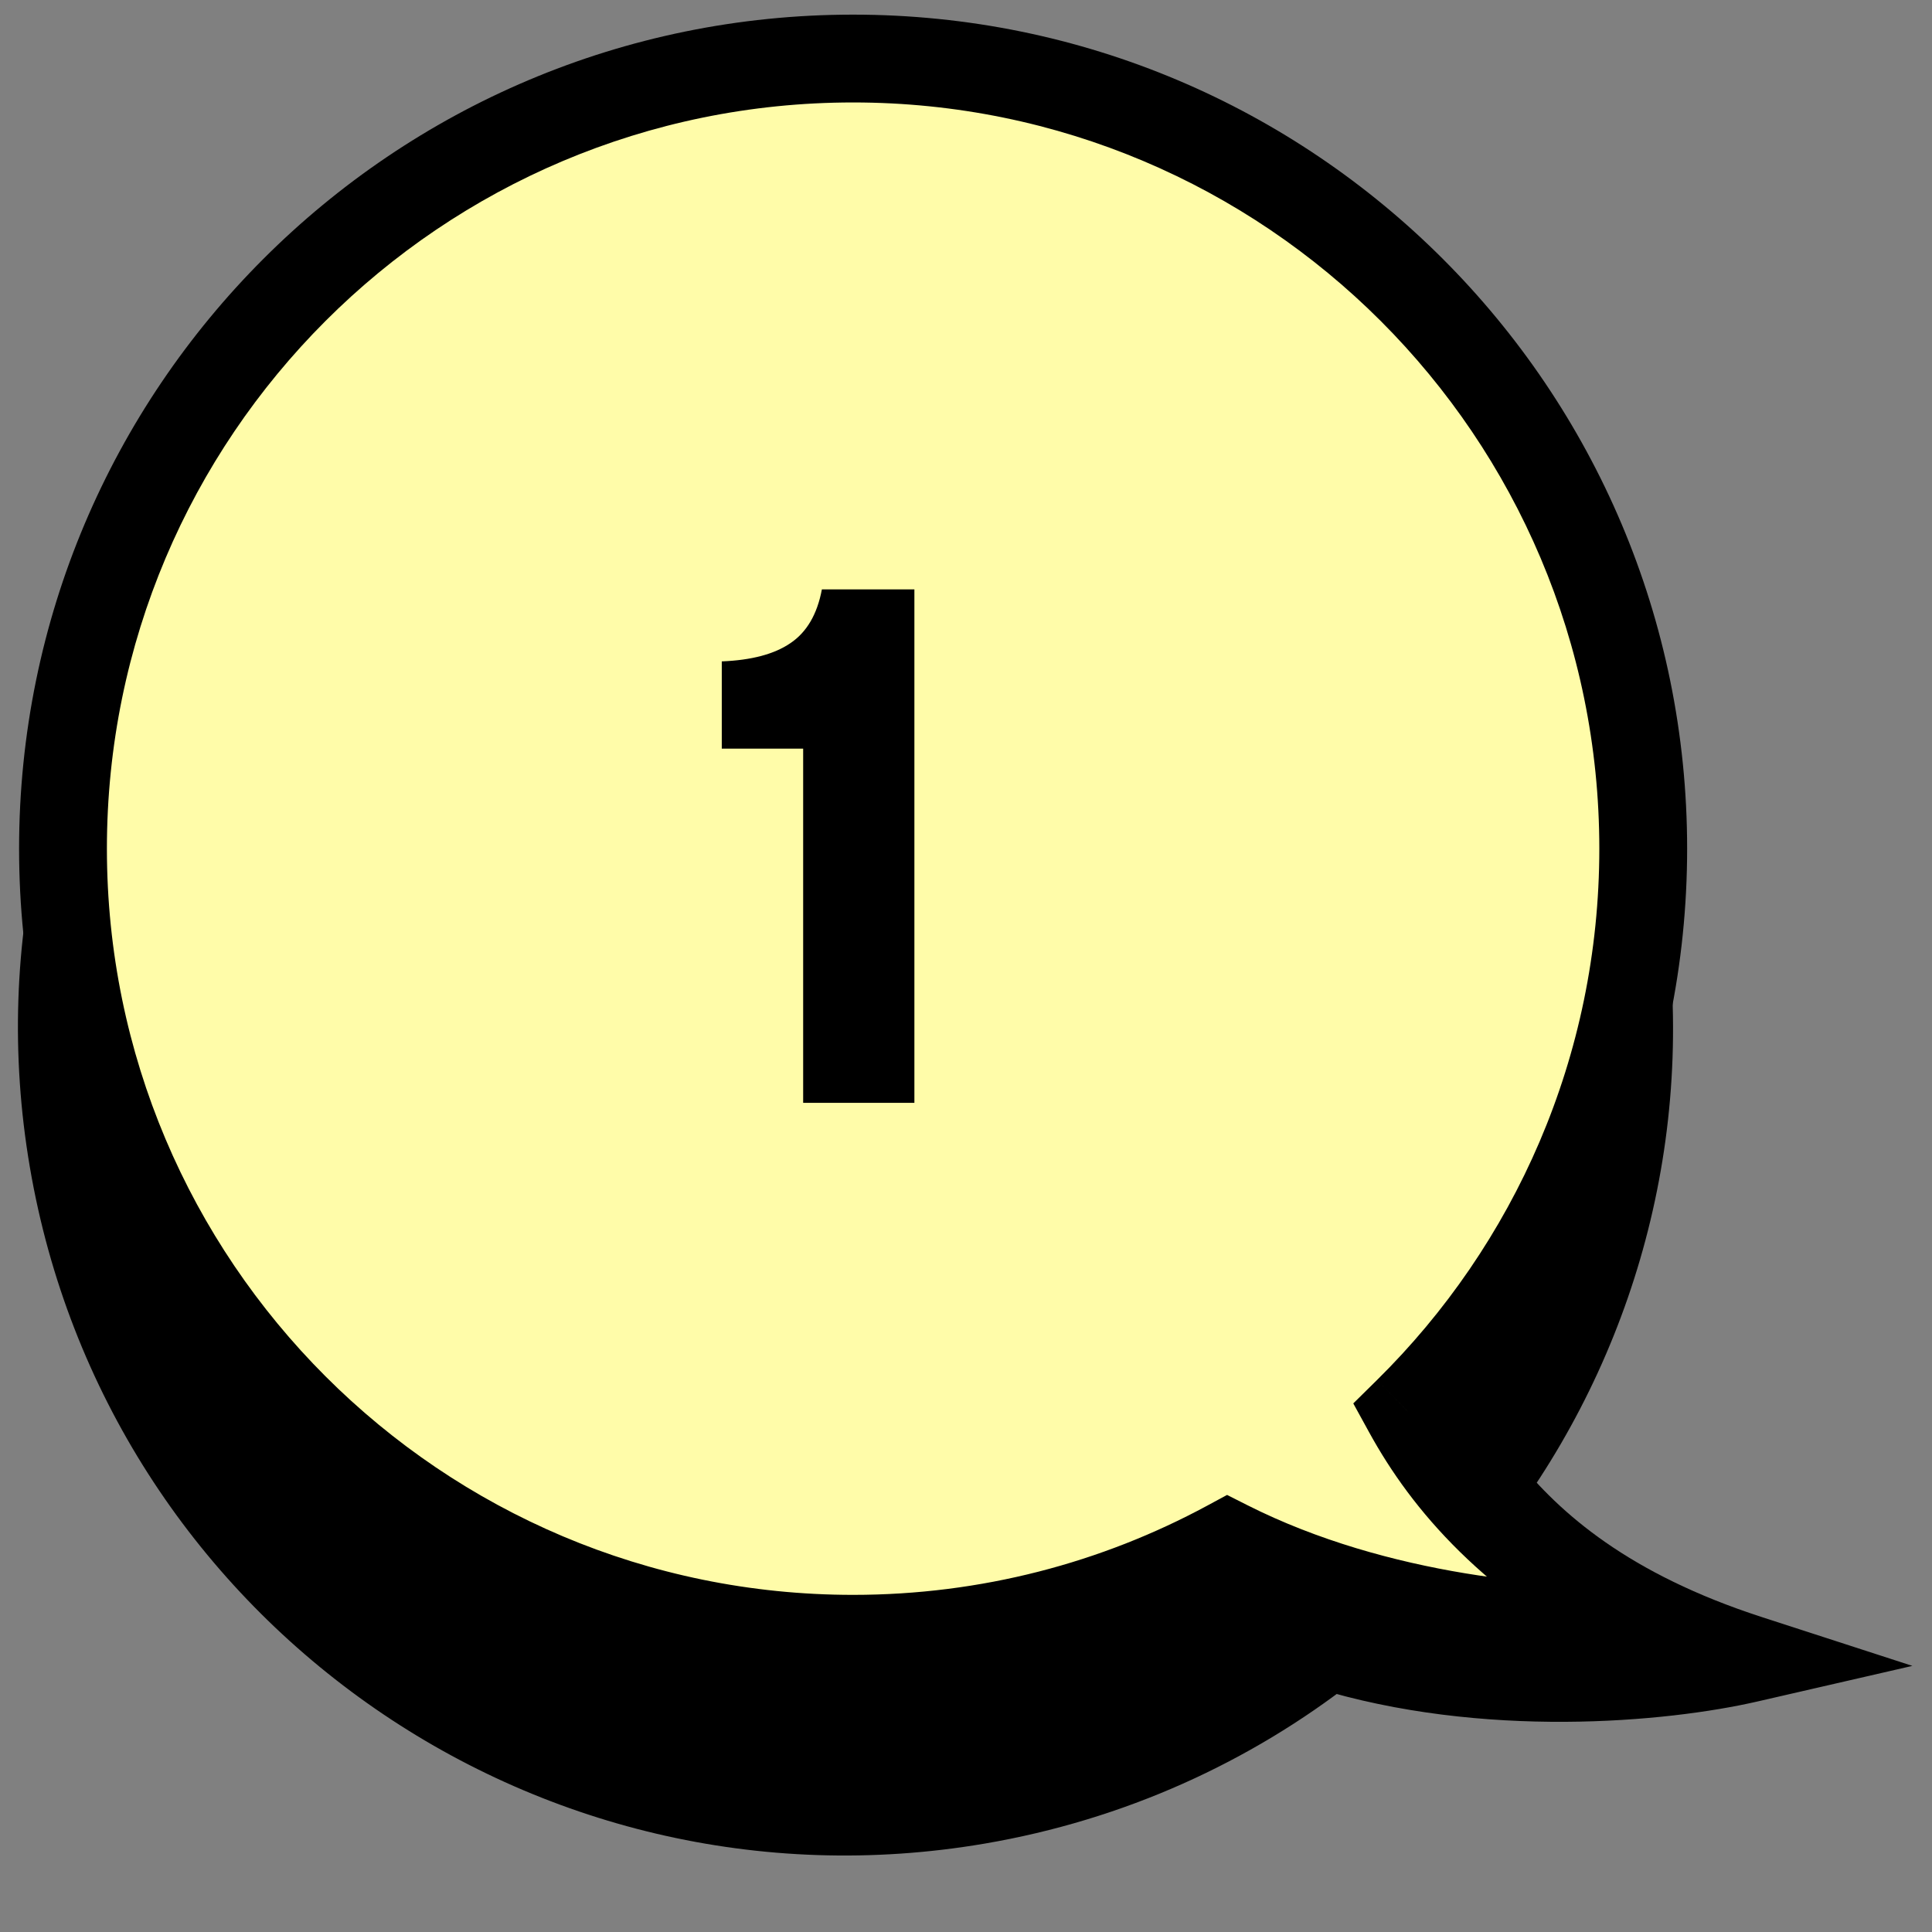 <svg width="66" height="66" viewBox="0 0 66 66" fill="none" xmlns="http://www.w3.org/2000/svg">
<rect x="0" y="0" width="66" height="66" fill="#808080" stroke="none"/>
<path fill-rule="evenodd" clip-rule="evenodd" d="M50.608 50.752C54.647 45.139 56.523 37.974 55.269 30.619C52.785 16.047 38.958 6.247 24.386 8.731C9.813 11.215 0.014 25.042 2.498 39.614C4.981 54.187 18.808 63.986 33.381 61.502C37.908 60.731 41.974 58.864 45.355 56.221C50.762 57.885 56.759 57.34 59.708 56.662C54.923 55.11 52.3 52.883 50.608 50.752Z" fill="black"/>
<path d="M50.608 50.752L49.391 49.875L48.728 50.796L49.433 51.684L50.608 50.752ZM45.355 56.221L45.796 54.787L45.048 54.557L44.431 55.039L45.355 56.221ZM59.708 56.662L60.044 58.124L65.33 56.909L60.171 55.236L59.708 56.662ZM53.79 30.871C54.974 37.814 53.205 44.575 49.391 49.875L51.826 51.628C56.09 45.703 58.071 38.134 56.748 30.367L53.79 30.871ZM24.638 10.21C38.393 7.865 51.445 17.115 53.79 30.871L56.748 30.367C54.124 14.978 39.523 4.629 24.134 7.252L24.638 10.21ZM3.976 39.362C1.631 25.606 10.882 12.554 24.638 10.21L24.134 7.252C8.745 9.875 -1.604 24.477 1.019 39.866L3.976 39.362ZM33.129 60.024C19.373 62.368 6.321 53.118 3.976 39.362L1.019 39.866C3.642 55.255 18.244 65.604 33.633 62.981L33.129 60.024ZM44.431 55.039C41.241 57.533 37.405 59.295 33.129 60.024L33.633 62.981C38.411 62.166 42.707 60.195 46.279 57.402L44.431 55.039ZM44.914 57.654C50.648 59.42 56.928 58.84 60.044 58.124L59.372 55.2C56.59 55.84 50.876 56.351 45.796 54.787L44.914 57.654ZM60.171 55.236C55.667 53.775 53.292 51.719 51.783 49.819L49.433 51.684C51.309 54.046 54.179 56.446 59.245 58.089L60.171 55.236Z" fill="black"/>
<path fill-rule="evenodd" clip-rule="evenodd" d="M48.091 48.215C53.057 43.32 56.135 36.515 56.135 28.991C56.135 14.085 44.05 2 29.143 2C14.236 2 2.152 14.085 2.152 28.991C2.152 43.898 14.236 55.983 29.143 55.983C33.775 55.983 38.133 54.816 41.942 52.761C47.035 55.332 53.089 55.806 56.135 55.632C51.641 53.279 49.412 50.62 48.091 48.215Z" fill="#FFFCA9"/>
<path d="M48.091 48.215L47.038 47.146L46.23 47.943L46.776 48.937L48.091 48.215ZM41.942 52.761L42.618 51.422L41.919 51.069L41.23 51.441L41.942 52.761ZM56.135 55.632L56.221 57.13L61.636 56.821L56.831 54.304L56.135 55.632ZM54.635 28.991C54.635 36.097 51.729 42.522 47.038 47.146L49.144 49.283C54.384 44.117 57.635 36.933 57.635 28.991H54.635ZM29.143 3.5C43.222 3.5 54.635 14.913 54.635 28.991H57.635C57.635 13.256 44.879 0.5 29.143 0.5V3.5ZM3.652 28.991C3.652 14.913 15.065 3.5 29.143 3.5V0.5C13.408 0.5 0.652 13.256 0.652 28.991H3.652ZM29.143 54.483C15.065 54.483 3.652 43.07 3.652 28.991H0.652C0.652 44.727 13.408 57.483 29.143 57.483V54.483ZM41.23 51.441C37.635 53.381 33.52 54.483 29.143 54.483V57.483C34.029 57.483 38.632 56.252 42.654 54.081L41.23 51.441ZM41.266 54.1C46.665 56.826 53.004 57.314 56.221 57.13L56.05 54.135C53.175 54.299 47.405 53.839 42.618 51.422L41.266 54.1ZM56.831 54.304C52.599 52.087 50.585 49.639 49.406 47.492L46.776 48.937C48.239 51.6 50.684 54.47 55.439 56.961L56.831 54.304Z" fill="black"/>
<path d="M27.437 25.574H24.657V22.594C25.67 22.554 26.45 22.347 26.997 21.974C27.557 21.6 27.917 20.987 28.077 20.134H31.237V37.674H27.437V25.574Z" fill="black"/>
</svg>
